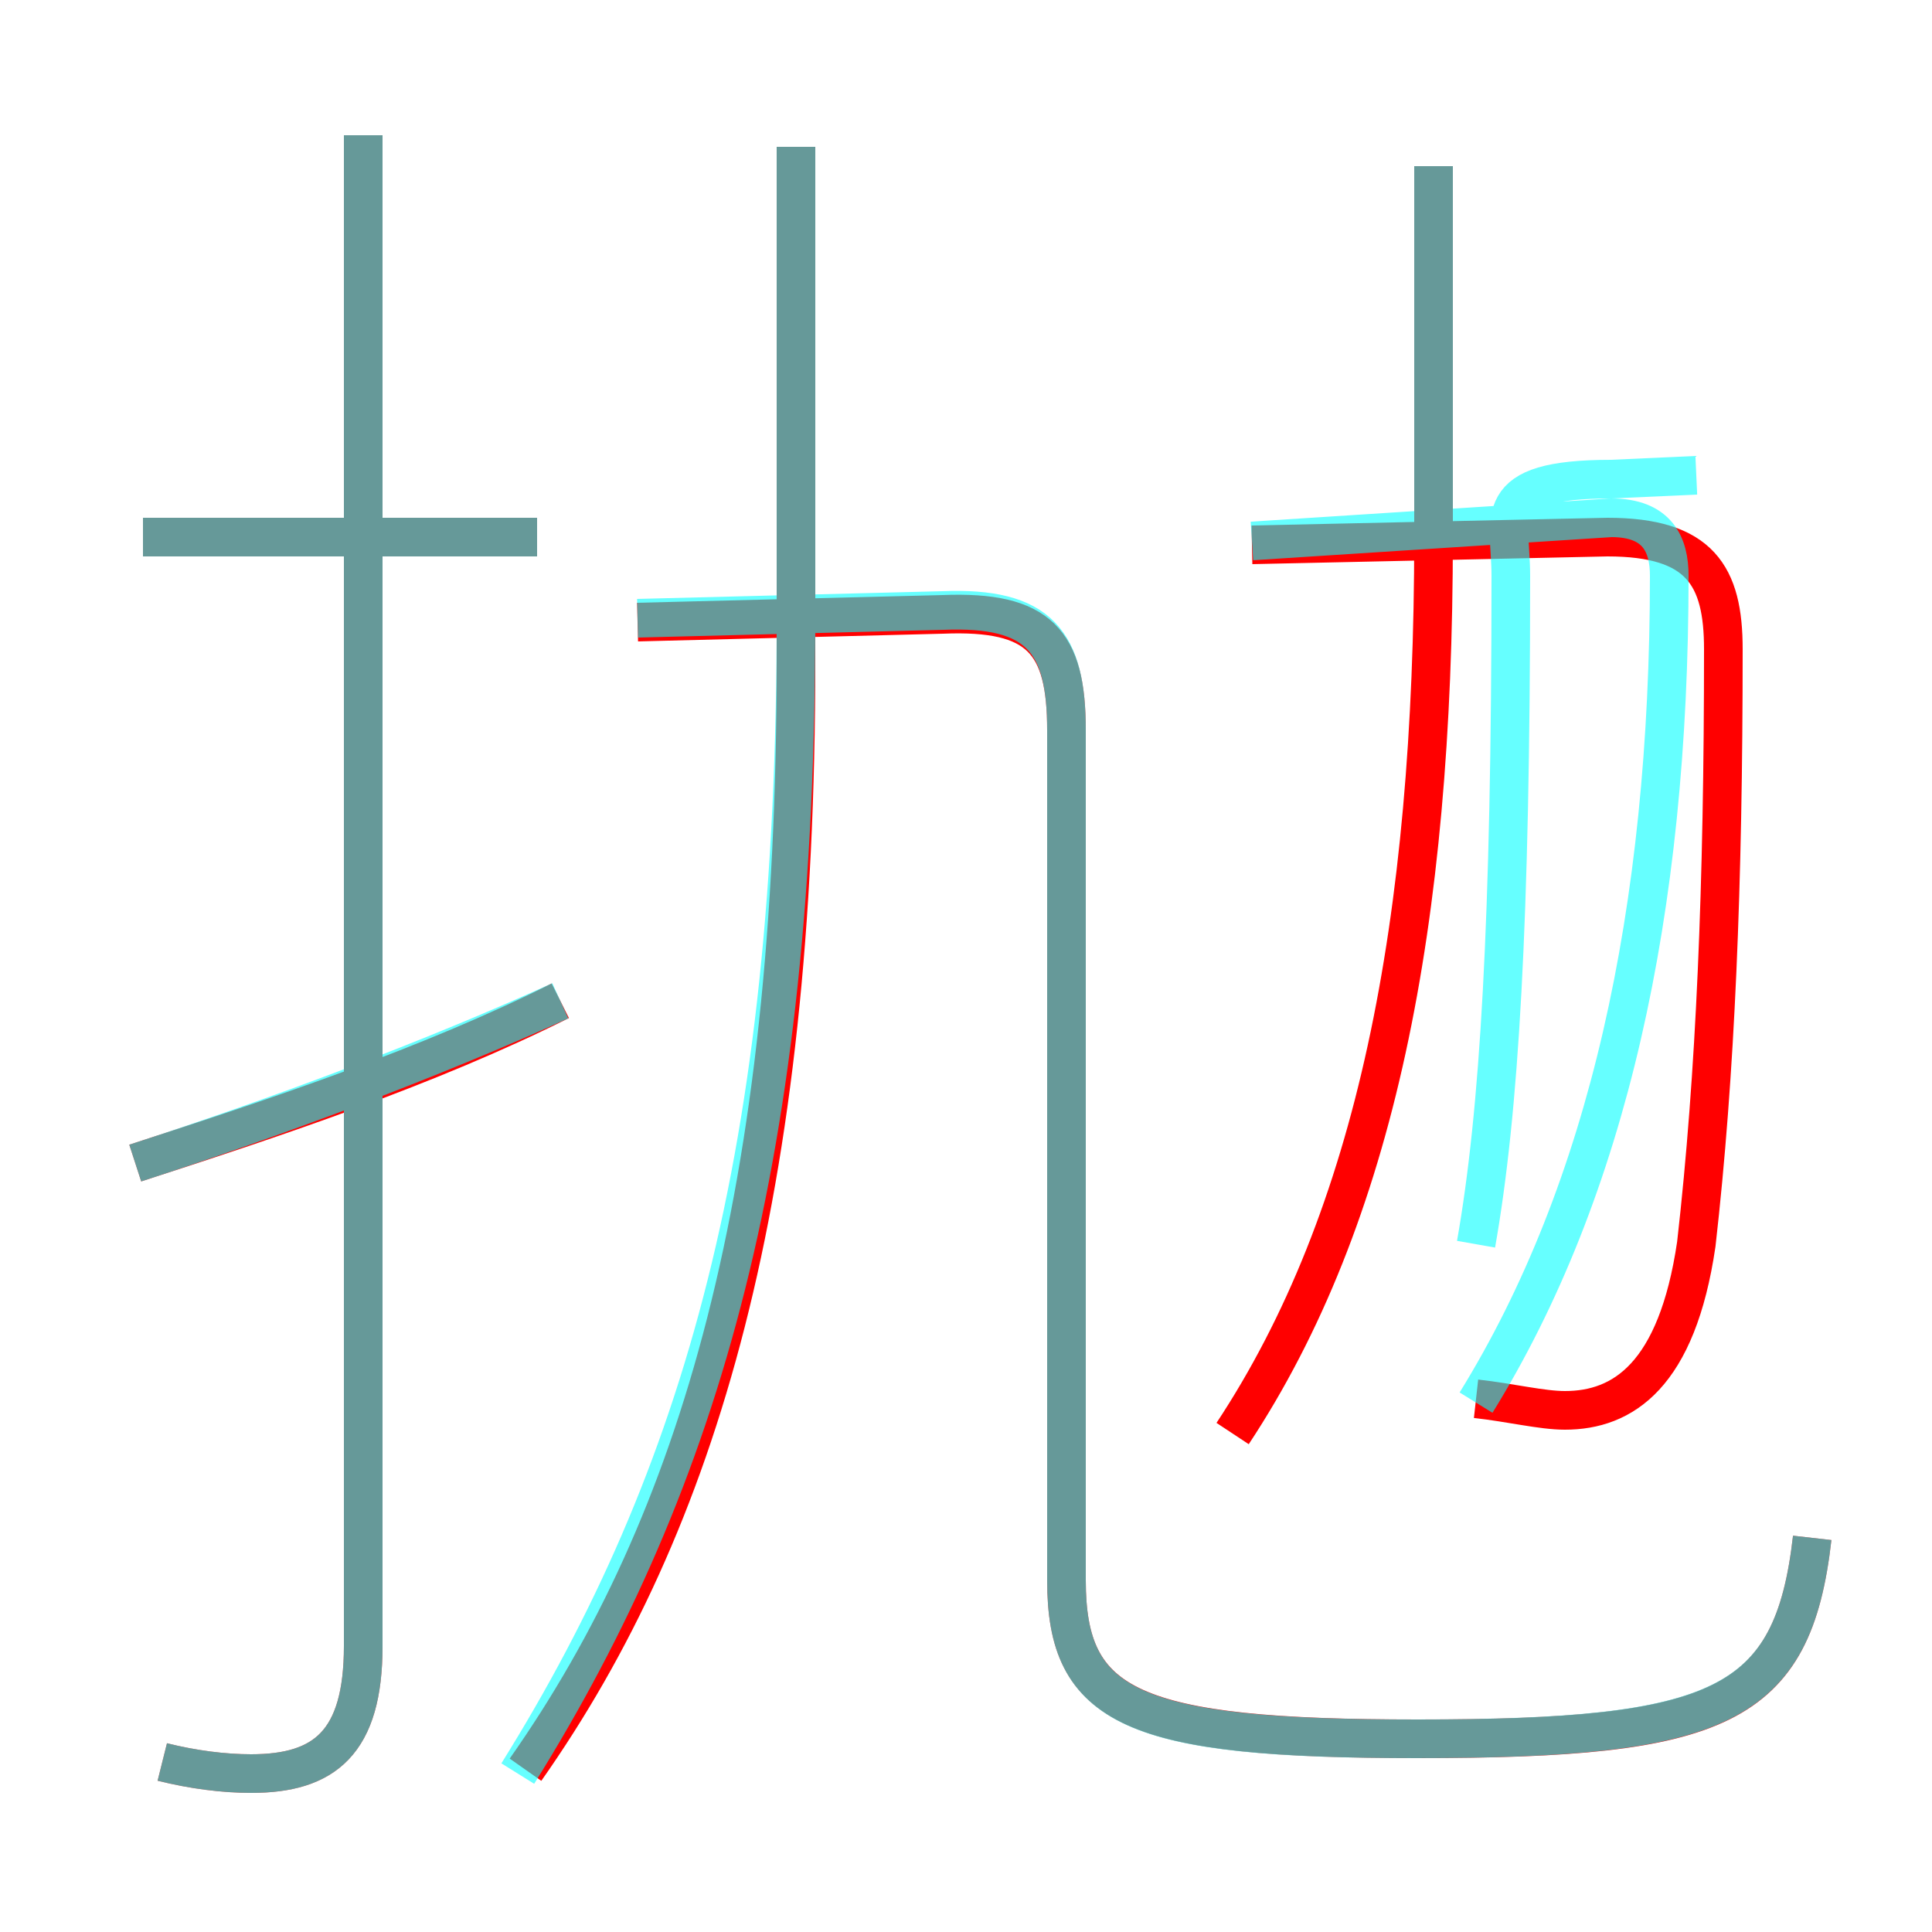 <?xml version='1.0' encoding='utf8'?>
<svg viewBox="0.0 -6.0 50.0 50.0" version="1.1" xmlns="http://www.w3.org/2000/svg">
<rect x="0.0" y="-6.0" width="50.0" height="50.0" fill="#333333" stroke="none"/>
<rect x="-1000" y="-1000" width="2000" height="2000" stroke="white" fill="white"/>
<g style="fill:none;stroke:rgba(255, 0, 0, 1);  stroke-width:1"><path d="M 46.9 -4.2 C 46.4 0.2 44.5 1.0 36.7 1.0 C 29.3 1.0 27.6 0.2 27.6 -3.1 L 27.6 -25.1 C 27.6 -27.4 26.9 -28.2 24.4 -28.1 L 16.5 -27.9 M 3.5 -13.9 C 7.2 -15.1 11.1 -16.4 14.5 -18.1 M 4.2 1.6 C 5.0 1.8 5.8 1.9 6.5 1.9 C 8.4 1.9 9.4 1.1 9.4 -1.4 L 9.4 -40.5 M 13.6 1.8 C 18.1 -4.6 20.6 -13.1 20.6 -26.9 L 20.6 -40.2 M 13.9 -30.1 L 3.7 -30.1 M 31.9 -6.9 C 35.6 -12.5 37.1 -20.1 37.1 -30.1 L 37.1 -39.7 M 38.2 -7.8 C 39.1 -7.7 39.9 -7.5 40.5 -7.5 C 42.0 -7.5 43.4 -8.4 43.9 -11.8 C 44.4 -16.2 44.6 -21.1 44.6 -27.2 C 44.6 -29.1 44.0 -30.1 41.6 -30.1 L 32.4 -29.9" transform="translate(0.0 38.0)" />
</g>
<g style="fill:none;stroke:rgba(0, 255, 255, 0.6);  stroke-width:1">
<path d="M 46.9 -4.2 C 46.4 0.2 44.5 1.0 36.6 1.0 C 29.3 1.0 27.6 0.2 27.6 -3.1 L 27.6 -25.1 C 27.6 -27.4 26.9 -28.3 24.4 -28.2 L 16.5 -28.0 M 3.5 -13.9 C 7.2 -15.1 11.2 -16.6 14.5 -18.1 M 4.2 1.6 C 5.0 1.8 5.8 1.9 6.5 1.9 C 8.4 1.9 9.4 1.1 9.4 -1.4 L 9.4 -40.5 M 13.4 1.9 C 18.2 -5.8 20.6 -14.2 20.6 -28.0 L 20.6 -40.2 M 13.9 -30.1 L 3.7 -30.1 M 38.2 -7.7 C 41.6 -13.2 43.2 -20.4 43.2 -29.1 C 43.2 -29.9 42.9 -30.6 41.7 -30.6 L 32.4 -30.0 M 37.1 -30.1 L 37.1 -39.7 M 38.2 -11.8 C 38.8 -15.2 39.1 -20.1 39.1 -29.1 C 39.1 -30.6 38.5 -31.6 41.7 -31.6 L 43.9 -31.7" transform="translate(0.0 38.0)" />
</g>
</svg>